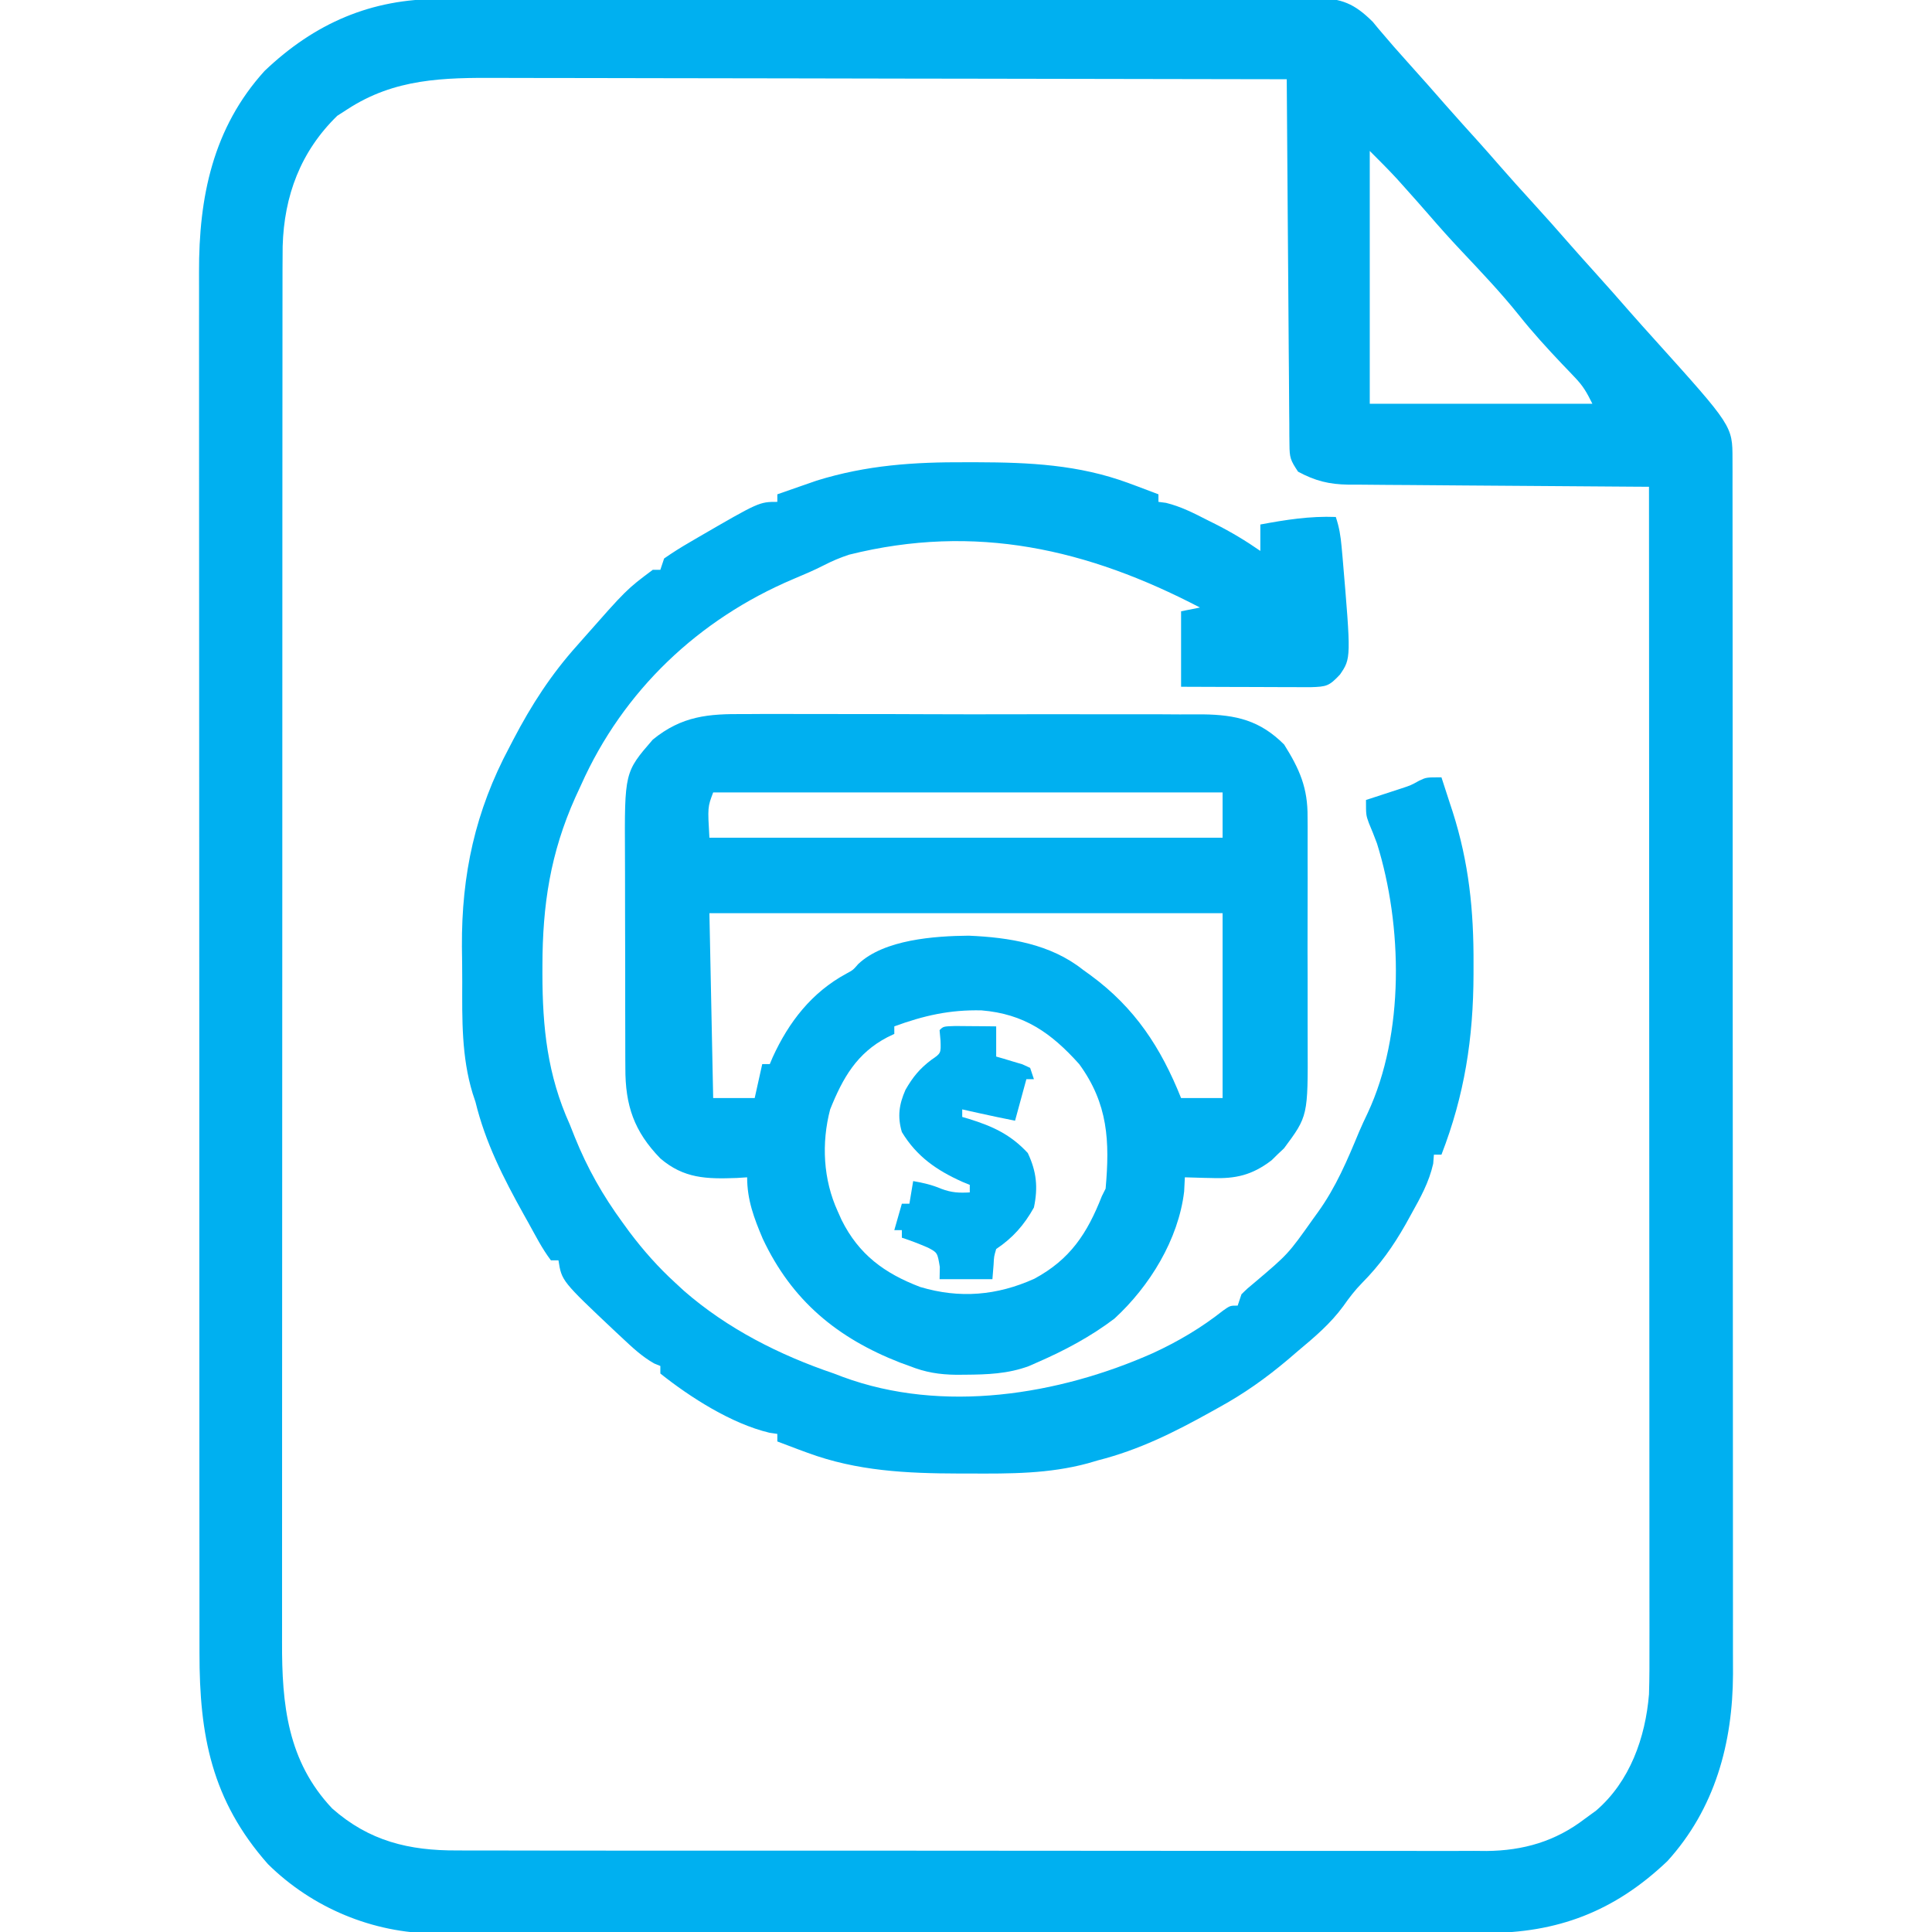 <?xml version="1.0" encoding="UTF-8"?>
<svg version="1.1" xmlns="http://www.w3.org/2000/svg" width="512" height="512">
    <path d="M0 0 C1.024 -0.005 2.049 -0.009 3.104 -0.014 C6.517 -0.026 9.93 -0.025 13.343 -0.023 C15.797 -0.029 18.252 -0.036 20.707 -0.043 C26.669 -0.059 32.632 -0.066 38.594 -0.067 C43.44 -0.068 48.287 -0.072 53.133 -0.078 C66.884 -0.096 80.634 -0.105 94.385 -0.103 C95.125 -0.103 95.865 -0.103 96.628 -0.103 C97.739 -0.103 97.739 -0.103 98.873 -0.103 C110.897 -0.102 122.92 -0.121 134.943 -0.149 C147.299 -0.178 159.654 -0.192 172.01 -0.19 C178.943 -0.19 185.876 -0.195 192.809 -0.217 C199.324 -0.237 205.838 -0.236 212.353 -0.222 C214.745 -0.219 217.137 -0.224 219.529 -0.236 C222.791 -0.252 226.053 -0.243 229.315 -0.227 C230.264 -0.237 231.213 -0.248 232.191 -0.258 C238.993 -0.187 242.388 1.208 247.268 6.056 C247.767 6.662 248.266 7.268 248.78 7.892 C251.456 11.071 254.177 14.188 256.967 17.267 C260.231 20.884 263.455 24.531 266.655 28.205 C269.5 31.443 272.396 34.634 275.284 37.834 C277.176 39.943 279.046 42.067 280.905 44.205 C283.715 47.433 286.583 50.605 289.467 53.767 C292.92 57.554 296.328 61.372 299.69 65.24 C301.761 67.602 303.862 69.935 305.967 72.267 C309.231 75.884 312.455 79.531 315.655 83.205 C317.739 85.577 319.851 87.923 321.967 90.267 C342.59 113.158 342.59 113.158 342.596 121.882 C342.599 123.058 342.602 124.234 342.606 125.445 C342.604 126.743 342.602 128.042 342.601 129.379 C342.603 130.767 342.605 132.156 342.608 133.544 C342.614 137.368 342.614 141.191 342.613 145.015 C342.612 149.136 342.618 153.257 342.623 157.378 C342.631 165.457 342.634 173.536 342.634 181.615 C342.635 188.184 342.637 194.753 342.64 201.322 C342.649 219.948 342.653 238.573 342.653 257.199 C342.652 258.706 342.652 258.706 342.652 260.244 C342.652 261.25 342.652 262.256 342.652 263.292 C342.652 279.58 342.661 295.867 342.676 312.154 C342.69 328.879 342.697 345.603 342.696 362.327 C342.696 371.716 342.698 381.105 342.709 390.494 C342.718 398.493 342.72 406.491 342.714 414.489 C342.71 418.568 342.71 422.646 342.719 426.724 C342.727 430.465 342.725 434.205 342.717 437.945 C342.714 439.925 342.722 441.906 342.73 443.886 C342.66 462.234 337.95 479.597 325.338 493.486 C311.279 506.871 296.131 512.592 277.07 512.528 C275.845 512.532 274.62 512.536 273.358 512.54 C269.979 512.548 266.6 512.548 263.221 512.544 C259.568 512.541 255.916 512.55 252.264 512.558 C245.116 512.57 237.969 512.572 230.822 512.57 C225.01 512.568 219.199 512.57 213.387 512.574 C212.145 512.575 212.145 512.575 210.877 512.576 C209.195 512.577 207.512 512.578 205.829 512.579 C190.061 512.59 174.292 512.588 158.524 512.582 C144.112 512.577 129.699 512.588 115.287 512.607 C100.473 512.627 85.66 512.635 70.846 512.631 C62.535 512.629 54.225 512.632 45.914 512.646 C38.839 512.658 31.764 512.659 24.689 512.647 C21.083 512.641 17.476 512.64 13.87 512.652 C9.953 512.665 6.036 512.654 2.119 512.642 C0.989 512.649 -0.14 512.656 -1.303 512.664 C-17.753 512.552 -33.776 505.885 -45.533 494.267 C-60.479 477.353 -63.69 460.083 -63.667 438.352 C-63.668 436.721 -63.671 435.089 -63.673 433.457 C-63.68 428.983 -63.679 424.51 -63.678 420.036 C-63.678 415.207 -63.684 410.378 -63.688 405.549 C-63.697 396.091 -63.699 386.634 -63.7 377.177 C-63.7 369.489 -63.702 361.8 -63.706 354.112 C-63.714 332.306 -63.719 310.5 -63.718 288.695 C-63.718 287.52 -63.718 286.344 -63.718 285.134 C-63.718 283.957 -63.718 282.78 -63.718 281.568 C-63.718 262.501 -63.727 243.433 -63.741 224.365 C-63.756 204.78 -63.763 185.194 -63.762 165.608 C-63.761 154.615 -63.764 143.622 -63.775 132.629 C-63.784 123.27 -63.786 113.91 -63.779 104.55 C-63.776 99.777 -63.776 95.004 -63.785 90.231 C-63.793 85.856 -63.791 81.482 -63.782 77.107 C-63.781 75.529 -63.783 73.952 -63.788 72.375 C-63.854 52.585 -60.142 34.178 -46.404 19.049 C-33.119 6.402 -18.178 -0.06 0 0 Z M-24.533 29.267 C-25.832 30.103 -25.832 30.103 -27.158 30.955 C-36.874 40.415 -41.245 52.149 -41.626 65.528 C-41.665 69.633 -41.671 73.736 -41.667 77.841 C-41.668 79.435 -41.671 81.03 -41.673 82.625 C-41.68 86.996 -41.679 91.367 -41.678 95.738 C-41.678 100.457 -41.684 105.175 -41.688 109.894 C-41.697 119.135 -41.699 128.375 -41.7 137.616 C-41.7 145.128 -41.702 152.641 -41.706 160.154 C-41.714 181.461 -41.719 202.769 -41.718 224.076 C-41.718 225.225 -41.718 226.373 -41.718 227.556 C-41.718 228.706 -41.718 229.855 -41.718 231.04 C-41.718 249.671 -41.727 268.302 -41.741 286.933 C-41.756 306.072 -41.763 325.21 -41.762 344.348 C-41.761 355.089 -41.764 365.831 -41.775 376.572 C-41.784 385.718 -41.786 394.864 -41.779 404.009 C-41.776 408.673 -41.776 413.337 -41.785 418 C-41.793 422.275 -41.791 426.55 -41.782 430.825 C-41.781 432.366 -41.783 433.907 -41.788 435.448 C-41.844 451.951 -40.354 466.972 -28.509 479.521 C-18.7 488.187 -8.13 490.724 4.637 490.655 C6.438 490.663 6.438 490.663 8.275 490.671 C11.585 490.683 14.895 490.682 18.206 490.674 C21.785 490.67 25.364 490.682 28.943 490.692 C35.945 490.709 42.948 490.71 49.951 490.705 C55.646 490.701 61.34 490.702 67.034 490.708 C67.846 490.709 68.657 490.709 69.493 490.71 C71.142 490.712 72.791 490.713 74.44 490.715 C89.891 490.728 105.342 490.723 120.792 490.712 C134.914 490.702 149.035 490.715 163.156 490.738 C177.672 490.763 192.187 490.772 206.702 490.766 C214.846 490.762 222.989 490.765 231.132 490.782 C238.064 490.797 244.996 490.797 251.928 490.78 C255.462 490.771 258.995 490.769 262.529 490.785 C266.367 490.801 270.205 490.786 274.044 490.769 C275.149 490.778 276.255 490.788 277.394 490.798 C287.142 490.706 295.655 488.263 303.467 482.267 C304.457 481.546 305.447 480.824 306.467 480.08 C315.414 472.374 319.525 460.749 320.467 449.267 C320.607 444.897 320.598 440.529 320.587 436.157 C320.588 434.843 320.589 433.53 320.59 432.176 C320.592 428.546 320.588 424.916 320.583 421.285 C320.579 417.364 320.58 413.443 320.581 409.523 C320.582 402.735 320.578 395.947 320.573 389.159 C320.565 379.345 320.562 369.531 320.561 359.716 C320.559 343.793 320.552 327.869 320.543 311.945 C320.533 296.479 320.526 281.013 320.522 265.547 C320.522 264.593 320.522 263.639 320.521 262.657 C320.52 257.872 320.519 253.087 320.517 248.302 C320.507 208.624 320.489 168.946 320.467 129.267 C319.405 129.262 318.343 129.256 317.249 129.25 C307.23 129.192 297.21 129.12 287.191 129.032 C282.04 128.987 276.889 128.948 271.738 128.921 C266.765 128.895 261.792 128.855 256.819 128.804 C254.924 128.788 253.029 128.776 251.134 128.77 C248.475 128.76 245.816 128.732 243.156 128.7 C242.377 128.701 241.598 128.703 240.796 128.704 C235.659 128.616 232.015 127.717 227.467 125.267 C225.417 122.192 225.215 121.545 225.189 118.072 C225.172 116.791 225.172 116.791 225.155 115.485 C225.153 114.551 225.15 113.617 225.148 112.655 C225.138 111.67 225.128 110.684 225.118 109.669 C225.087 106.406 225.07 103.144 225.053 99.881 C225.034 97.621 225.015 95.36 224.994 93.1 C224.943 87.147 224.903 81.195 224.866 75.242 C224.826 69.169 224.775 63.096 224.725 57.023 C224.628 45.105 224.544 33.186 224.467 21.267 C195.626 21.199 166.784 21.146 137.942 21.114 C134.533 21.11 131.124 21.107 127.714 21.103 C127.035 21.102 126.357 21.101 125.657 21.1 C114.685 21.087 103.713 21.064 92.741 21.036 C81.473 21.008 70.204 20.991 58.936 20.985 C52.611 20.981 46.286 20.972 39.961 20.95 C34.002 20.93 28.043 20.924 22.084 20.928 C19.902 20.927 17.721 20.921 15.539 20.91 C0.967 20.837 -11.942 21.03 -24.533 29.267 Z M246.467 40.267 C246.467 62.377 246.467 84.487 246.467 107.267 C265.937 107.267 285.407 107.267 305.467 107.267 C303.903 104.14 303.029 102.575 300.744 100.201 C299.944 99.358 299.944 99.358 299.128 98.498 C298.275 97.61 298.275 97.61 297.405 96.705 C293.451 92.526 289.615 88.335 286.03 83.83 C281.228 77.83 275.964 72.301 270.698 66.713 C267.76 63.593 264.91 60.411 262.112 57.166 C260.046 54.782 257.947 52.429 255.842 50.08 C255.128 49.282 254.414 48.484 253.678 47.662 C251.343 45.132 248.902 42.702 246.467 40.267 Z " fill="#00b0f0" transform="translate(116.533,-0.267)"/>
    <path d="M0 0 C1.425 -0.007 2.851 -0.016 4.276 -0.027 C8.119 -0.05 11.961 -0.035 15.804 -0.013 C19.841 0.007 23.878 -0.005 27.915 -0.011 C34.691 -0.018 41.467 0 48.243 0.033 C56.06 0.071 63.875 0.069 71.692 0.046 C79.235 0.025 86.779 0.033 94.322 0.052 C97.522 0.06 100.721 0.059 103.921 0.048 C107.693 0.038 111.464 0.052 115.236 0.085 C117.267 0.097 119.299 0.085 121.331 0.072 C130.225 0.184 136.524 1.679 142.918 8.073 C147.004 14.581 149.206 19.575 149.123 27.329 C149.13 28.144 149.137 28.96 149.144 29.801 C149.162 32.474 149.15 35.146 149.136 37.819 C149.139 39.692 149.143 41.565 149.148 43.437 C149.154 47.353 149.145 51.269 149.127 55.186 C149.104 60.187 149.117 65.187 149.141 70.188 C149.156 74.053 149.151 77.918 149.14 81.783 C149.138 83.626 149.141 85.469 149.15 87.312 C149.227 106.535 149.227 106.535 142.894 115.065 C142.071 115.842 142.071 115.842 141.23 116.635 C140.686 117.169 140.142 117.703 139.582 118.253 C134.442 122.174 130.098 123.189 123.73 122.948 C123.042 122.934 122.354 122.921 121.644 122.907 C119.964 122.872 118.285 122.818 116.605 122.76 C116.543 123.998 116.481 125.235 116.418 126.51 C114.91 139.227 107.294 151.619 97.933 160.214 C91.663 164.962 84.805 168.625 77.605 171.76 C76.83 172.102 76.056 172.444 75.258 172.796 C69.683 174.851 64.233 175.032 58.355 175.073 C57.586 175.079 56.817 175.084 56.025 175.09 C51.498 175.032 47.862 174.451 43.605 172.76 C42.794 172.465 41.984 172.17 41.148 171.866 C24.525 165.388 12.444 155.452 4.73 139.01 C2.42 133.557 0.605 128.75 0.605 122.76 C-0.301 122.819 -1.207 122.877 -2.141 122.936 C-10.144 123.233 -16.149 123.102 -22.395 117.76 C-29.355 110.599 -31.704 103.753 -31.669 93.765 C-31.675 92.998 -31.68 92.231 -31.685 91.441 C-31.699 88.925 -31.698 86.409 -31.696 83.893 C-31.699 82.131 -31.704 80.369 -31.709 78.607 C-31.716 74.92 -31.716 71.234 -31.71 67.547 C-31.705 62.841 -31.722 58.135 -31.745 53.429 C-31.76 49.792 -31.76 46.154 -31.757 42.516 C-31.758 40.782 -31.763 39.048 -31.773 37.314 C-31.885 15.403 -31.885 15.403 -24.395 6.76 C-16.671 0.482 -9.694 -0.101 0 0 Z M-8.395 20.76 C-9.869 24.656 -9.869 24.656 -9.395 32.76 C35.485 32.76 80.365 32.76 126.605 32.76 C126.605 28.8 126.605 24.84 126.605 20.76 C82.055 20.76 37.505 20.76 -8.395 20.76 Z M-9.395 52.76 C-9.065 68.93 -8.735 85.1 -8.395 101.76 C-4.765 101.76 -1.135 101.76 2.605 101.76 C3.265 98.79 3.925 95.82 4.605 92.76 C5.265 92.76 5.925 92.76 6.605 92.76 C6.862 92.155 7.118 91.549 7.383 90.925 C11.654 81.577 17.731 73.746 26.879 68.796 C28.67 67.827 28.67 67.827 30.027 66.26 C36.908 59.72 50.333 58.811 59.308 58.725 C70.026 59.177 81.006 60.92 89.605 67.76 C90.288 68.253 90.972 68.745 91.676 69.253 C103.36 77.848 110.239 88.344 115.605 101.76 C119.235 101.76 122.865 101.76 126.605 101.76 C126.605 85.59 126.605 69.42 126.605 52.76 C81.725 52.76 36.845 52.76 -9.395 52.76 Z M39.605 82.76 C39.605 83.42 39.605 84.08 39.605 84.76 C39.015 85.042 38.424 85.323 37.816 85.612 C29.683 89.837 25.957 96.403 22.605 104.76 C20.262 113.722 20.755 123.346 24.605 131.76 C24.946 132.521 25.286 133.282 25.636 134.065 C30.207 143.238 36.976 148.201 46.457 151.819 C56.937 154.953 66.824 154.105 76.73 149.635 C86.23 144.506 90.733 137.633 94.605 127.76 C95.1 126.77 95.1 126.77 95.605 125.76 C96.724 113.198 96.274 103.277 88.605 92.76 C81.134 84.426 73.985 79.455 62.73 78.522 C54.354 78.323 47.452 79.884 39.605 82.76 Z " fill="#00b0f0" transform="translate(197.395,189.24)"/>
    <path d="M0 0 C0.952 0 1.904 0.001 2.885 0.001 C16.714 0.036 29.835 0.652 42.938 5.5 C43.691 5.776 44.445 6.053 45.221 6.337 C47.131 7.047 49.035 7.772 50.938 8.5 C50.938 9.16 50.938 9.82 50.938 10.5 C51.929 10.63 51.929 10.63 52.941 10.762 C56.899 11.737 60.259 13.463 63.875 15.312 C64.565 15.656 65.256 16 65.967 16.354 C70.172 18.478 74.071 20.808 77.938 23.5 C77.938 21.19 77.938 18.88 77.938 16.5 C84.679 15.242 91.072 14.236 97.938 14.5 C98.862 17.273 99.21 19.477 99.473 22.367 C99.56 23.33 99.648 24.292 99.738 25.284 C102 51.948 102 51.948 99.039 56.273 C96.153 59.331 95.521 59.482 91.222 59.614 C89.625 59.613 88.027 59.608 86.43 59.598 C85.589 59.596 84.748 59.595 83.882 59.593 C81.192 59.588 78.502 59.575 75.812 59.562 C73.991 59.557 72.169 59.553 70.348 59.549 C65.878 59.539 61.408 59.519 56.938 59.5 C56.938 52.9 56.938 46.3 56.938 39.5 C59.413 39.005 59.413 39.005 61.938 38.5 C32.178 22.984 2.45 16.131 -31.062 24.5 C-33.395 25.276 -35.487 26.146 -37.668 27.273 C-40.352 28.648 -43.092 29.804 -45.871 30.972 C-70.898 41.585 -90.904 60.494 -102.062 85.5 C-102.567 86.592 -103.071 87.684 -103.59 88.809 C-110.213 103.593 -112.296 117.331 -112.312 133.438 C-112.314 134.132 -112.315 134.826 -112.316 135.541 C-112.302 149.777 -111.001 162.374 -105.062 175.5 C-104.631 176.588 -104.199 177.676 -103.754 178.797 C-100.408 187.102 -96.338 194.275 -91.062 201.5 C-90.462 202.325 -89.861 203.15 -89.242 204 C-85.544 208.908 -81.601 213.357 -77.062 217.5 C-76.319 218.187 -75.575 218.874 -74.809 219.582 C-63.283 229.63 -49.481 236.607 -35.062 241.5 C-34.29 241.794 -33.518 242.088 -32.723 242.391 C-6.242 252.159 24.486 247.206 49.512 236.074 C56.221 232.968 62.267 229.4 68.078 224.809 C69.938 223.5 69.938 223.5 71.938 223.5 C72.267 222.51 72.597 221.52 72.938 220.5 C74.504 218.957 74.504 218.957 76.5 217.312 C85.314 209.843 85.314 209.843 91.938 200.5 C92.353 199.925 92.768 199.35 93.195 198.758 C97.982 192.117 101.005 184.927 104.124 177.41 C104.834 175.743 105.605 174.103 106.387 172.469 C116.183 151.522 115.658 122.809 108.848 101.012 C108.174 99.202 107.468 97.404 106.707 95.629 C105.938 93.5 105.938 93.5 105.938 89.5 C106.757 89.234 107.577 88.969 108.422 88.695 C109.5 88.342 110.577 87.989 111.688 87.625 C112.755 87.277 113.822 86.929 114.922 86.57 C117.847 85.614 117.847 85.614 120.078 84.367 C121.938 83.5 121.938 83.5 125.938 83.5 C126.717 85.872 127.486 88.248 128.25 90.625 C128.463 91.271 128.677 91.917 128.896 92.582 C133.234 106.177 134.507 118.829 134.438 133 C134.437 133.879 134.437 134.759 134.436 135.665 C134.391 152.61 132.072 167.668 125.938 183.5 C125.278 183.5 124.618 183.5 123.938 183.5 C123.876 184.289 123.814 185.078 123.75 185.891 C122.636 190.838 120.393 194.84 117.938 199.25 C117.444 200.142 116.951 201.035 116.443 201.954 C113.115 207.813 109.668 212.684 104.918 217.477 C103.013 219.423 101.495 221.397 99.938 223.625 C96.533 228.28 92.346 231.819 87.938 235.5 C86.615 236.635 86.615 236.635 85.266 237.793 C79.444 242.702 73.613 246.85 66.938 250.5 C66.251 250.883 65.564 251.267 64.857 251.662 C55.106 257.088 45.806 261.737 34.938 264.5 C33.599 264.892 33.599 264.892 32.234 265.291 C21.864 268.095 11.614 268.048 0.938 268 C-0.494 267.999 -0.494 267.999 -1.955 267.999 C-15.803 267.964 -28.942 267.354 -42.062 262.5 C-42.816 262.224 -43.57 261.947 -44.346 261.663 C-46.256 260.953 -48.16 260.228 -50.062 259.5 C-50.062 258.84 -50.062 258.18 -50.062 257.5 C-50.752 257.398 -51.442 257.296 -52.152 257.191 C-62.163 254.813 -73.08 247.86 -81.062 241.5 C-81.062 240.84 -81.062 240.18 -81.062 239.5 C-81.595 239.283 -82.127 239.067 -82.676 238.844 C-85.94 237.006 -88.533 234.546 -91.25 232 C-91.82 231.468 -92.39 230.937 -92.978 230.389 C-107.219 216.955 -107.219 216.955 -108.062 211.5 C-108.722 211.5 -109.382 211.5 -110.062 211.5 C-112.413 208.411 -114.178 204.885 -116.062 201.5 C-116.456 200.797 -116.849 200.095 -117.255 199.371 C-122.651 189.671 -127.416 180.35 -130.062 169.5 C-130.308 168.761 -130.554 168.022 -130.807 167.261 C-133.769 157.521 -133.586 147.699 -133.563 137.613 C-133.563 134.534 -133.604 131.457 -133.648 128.379 C-133.764 109.218 -130.106 92.431 -121.062 75.5 C-120.717 74.835 -120.371 74.17 -120.015 73.484 C-115.231 64.321 -110.001 56.223 -103.062 48.5 C-102.626 48.005 -102.19 47.51 -101.741 47 C-90.016 33.696 -90.016 33.696 -83.062 28.5 C-82.403 28.5 -81.743 28.5 -81.062 28.5 C-80.567 27.015 -80.567 27.015 -80.062 25.5 C-77.816 23.942 -75.612 22.549 -73.25 21.188 C-72.579 20.794 -71.907 20.4 -71.216 19.994 C-54.856 10.5 -54.856 10.5 -50.062 10.5 C-50.062 9.84 -50.062 9.18 -50.062 8.5 C-47.857 7.719 -45.649 6.95 -43.438 6.188 C-42.208 5.758 -40.978 5.329 -39.711 4.887 C-26.348 0.745 -13.893 -0.063 0 0 Z " fill="#00b0f0" transform="translate(256.062,122.5)"/>
    <path d="M0 0 C1.932 0.017 1.932 0.017 3.902 0.035 C5.193 0.044 6.483 0.053 7.812 0.062 C8.812 0.074 9.811 0.086 10.84 0.098 C10.84 2.738 10.84 5.378 10.84 8.098 C11.478 8.279 12.116 8.461 12.773 8.648 C13.6 8.9 14.426 9.151 15.277 9.41 C16.101 9.654 16.925 9.897 17.773 10.148 C18.796 10.618 18.796 10.618 19.84 11.098 C20.335 12.583 20.335 12.583 20.84 14.098 C20.18 14.098 19.52 14.098 18.84 14.098 C17.85 17.728 16.86 21.358 15.84 25.098 C12.557 24.441 9.293 23.766 6.027 23.035 C5.237 22.859 4.447 22.682 3.633 22.5 C3.041 22.367 2.449 22.234 1.84 22.098 C1.84 22.758 1.84 23.418 1.84 24.098 C2.42 24.268 3 24.438 3.598 24.613 C9.882 26.563 14.655 28.741 19.215 33.66 C21.539 38.577 21.96 42.763 20.84 48.098 C18.27 52.718 15.233 56.169 10.84 59.098 C10.262 61.061 10.262 61.061 10.152 63.223 C10.049 64.501 9.946 65.78 9.84 67.098 C5.22 67.098 0.6 67.098 -4.16 67.098 C-4.14 66.025 -4.119 64.953 -4.098 63.848 C-4.729 60.057 -4.729 60.057 -7.23 58.742 C-9.516 57.75 -11.791 56.868 -14.16 56.098 C-14.16 55.438 -14.16 54.778 -14.16 54.098 C-14.82 54.098 -15.48 54.098 -16.16 54.098 C-15.5 51.788 -14.84 49.478 -14.16 47.098 C-13.5 47.098 -12.84 47.098 -12.16 47.098 C-11.665 44.128 -11.665 44.128 -11.16 41.098 C-8.487 41.556 -6.164 42.096 -3.66 43.16 C-0.982 44.164 1.006 44.26 3.84 44.098 C3.84 43.438 3.84 42.778 3.84 42.098 C2.896 41.713 2.896 41.713 1.934 41.32 C-4.906 38.261 -10.221 34.606 -14.16 28.098 C-15.358 23.973 -14.907 20.796 -13.191 16.895 C-11.244 13.523 -9.476 11.336 -6.348 8.973 C-3.793 7.23 -3.793 7.23 -3.91 3.91 C-4.034 2.518 -4.034 2.518 -4.16 1.098 C-3.16 0.098 -3.16 0.098 0 0 Z " fill="#00b0f0" transform="translate(253.16,271.902)"/>
</svg>
